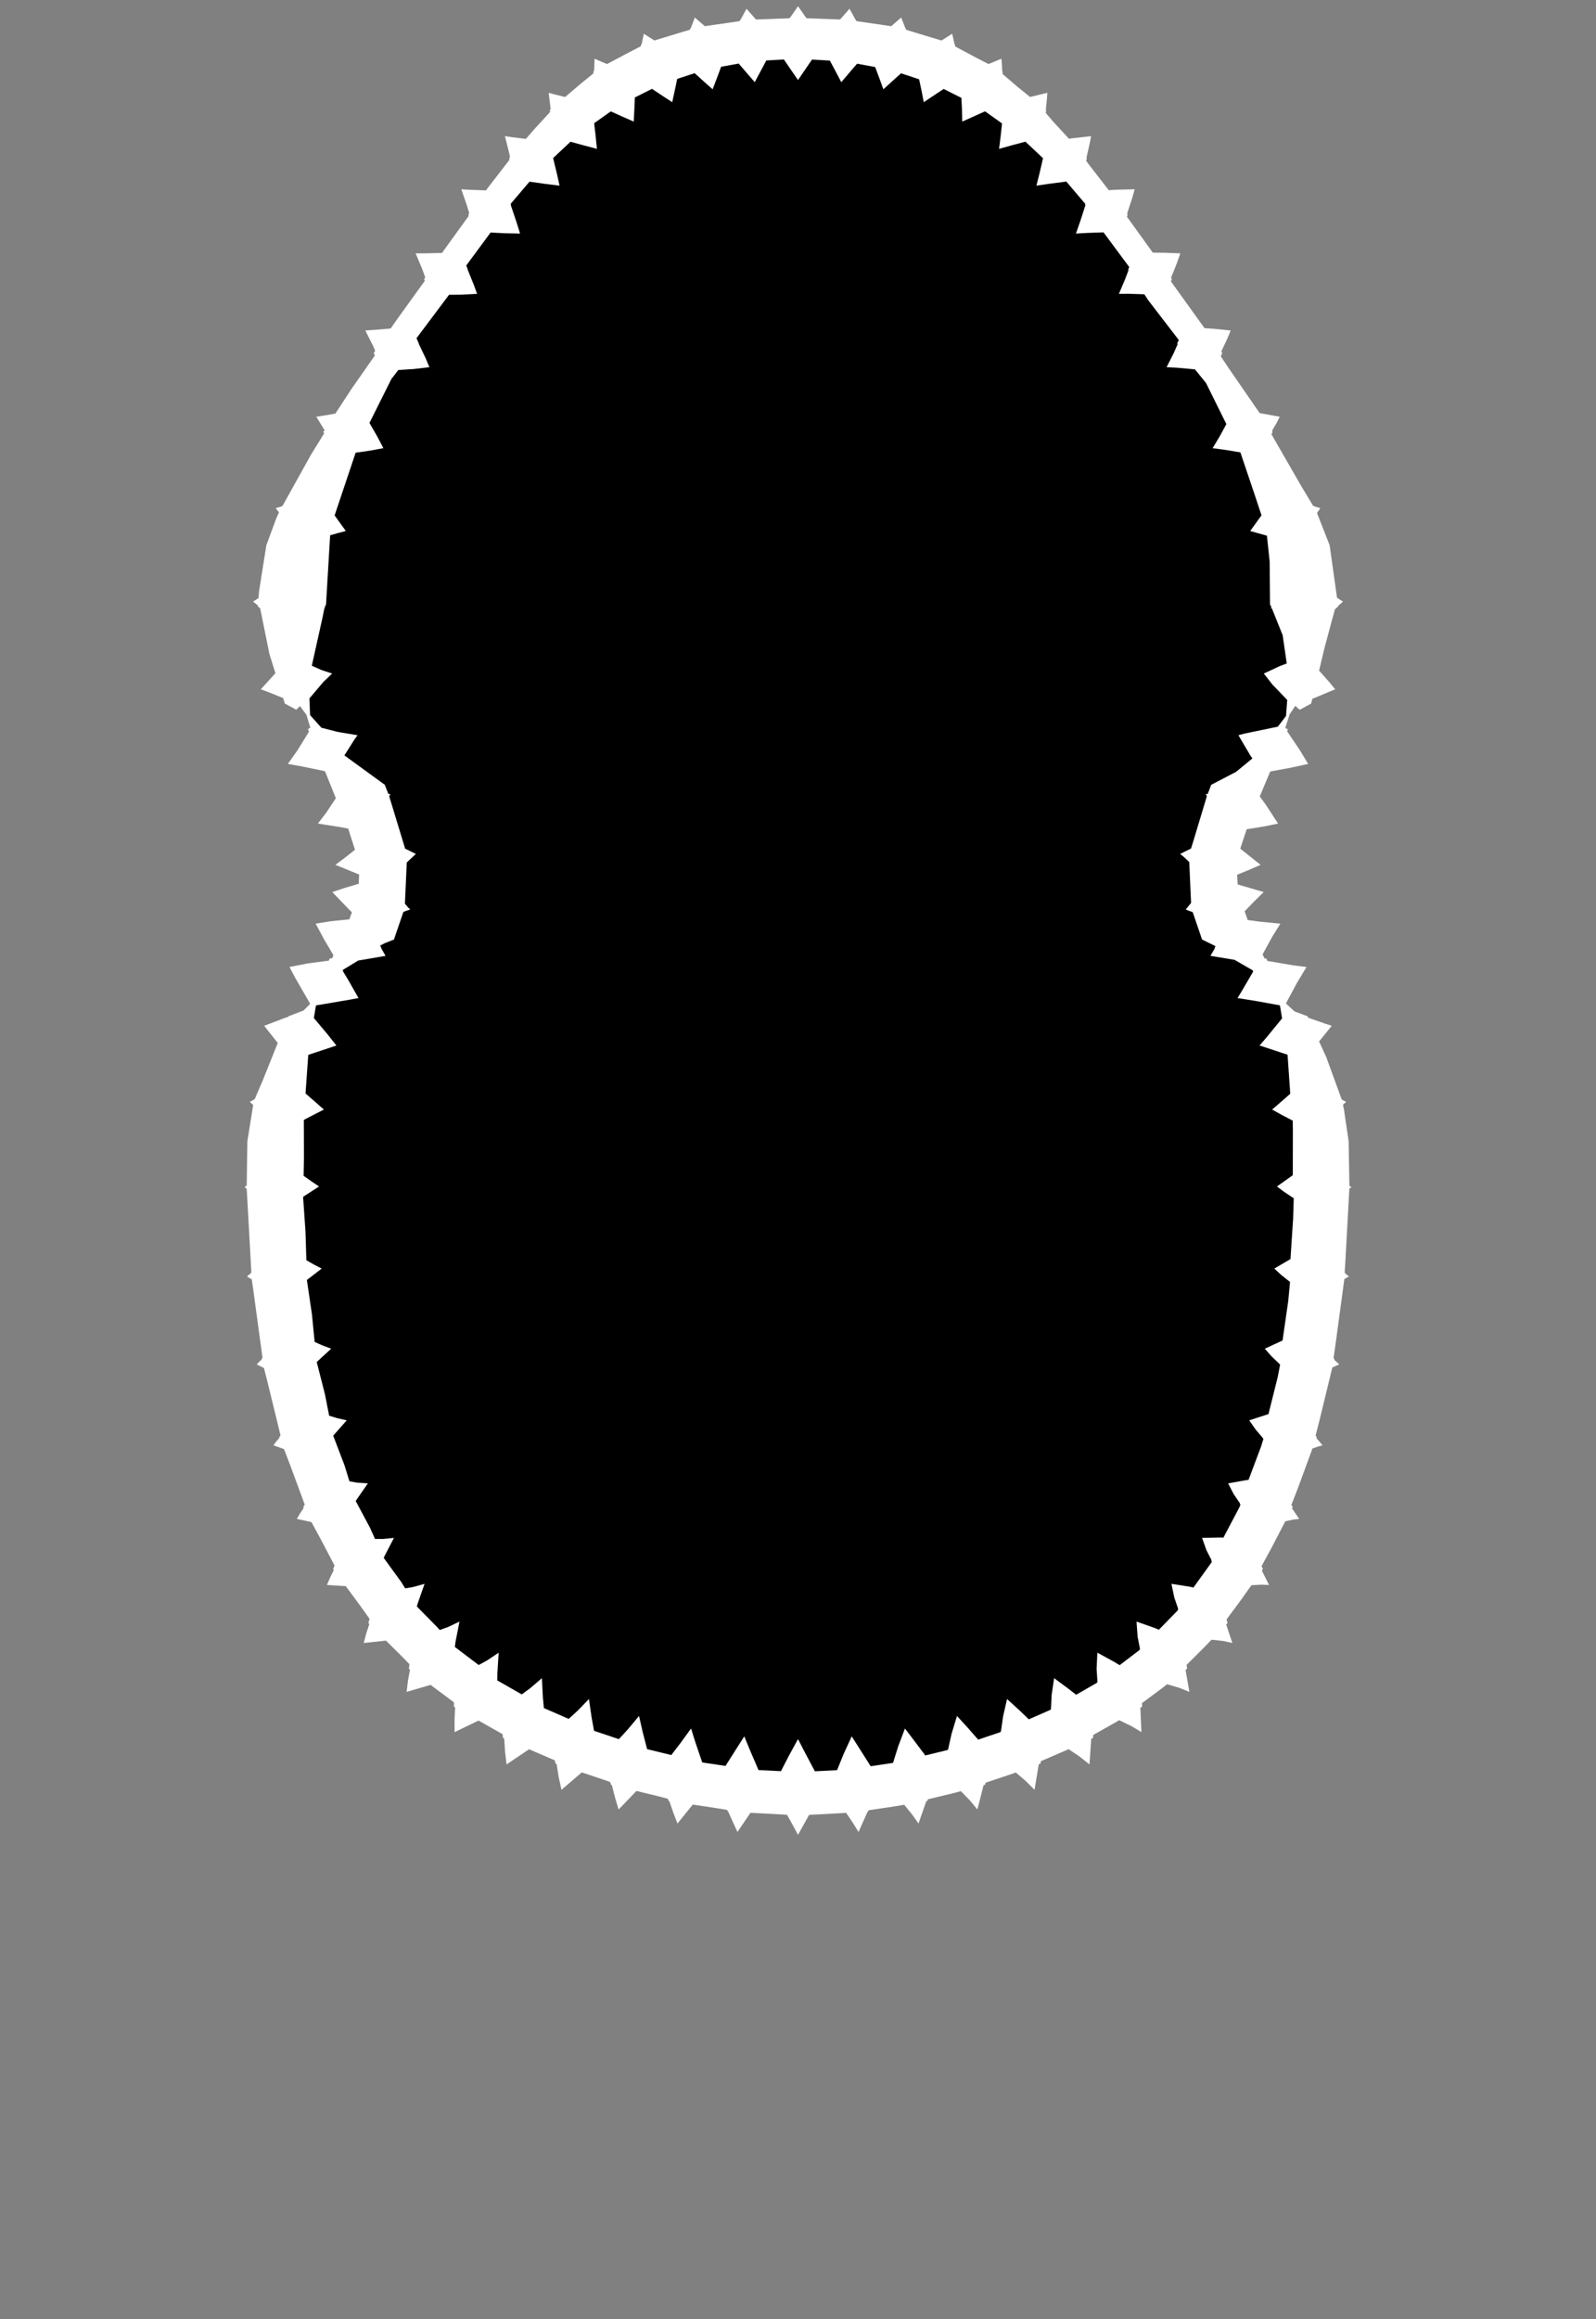 <svg width="43.79" height="63.59" xmlns="http://www.w3.org/2000/svg" xmlns:svg="http://www.w3.org/2000/svg" xmlns:xlink="http://www.w3.org/1999/xlink" xmlns:slic3r="http://slic3r.org/namespaces/slic3r"><rect width="100%" height="100%" fill="#808080" stroke="none"/><g xmlns="http://www.w3.org/2000/svg" slic3r:z="2.975e-006" id="layer8">
    <polygon style="fill: white" points="21.968,0.273 22.116,0.484 22.119,0.484 22.131,0.5 22.667,0.52 23.047,0.534 23.062,0.516 23.066,0.516 23.308,0.241 23.365,0.342 23.479,0.55 23.484,0.55 23.501,0.58 24.104,0.667 24.452,0.718 24.473,0.699 24.474,0.699 24.726,0.481 24.764,0.577 24.841,0.775 24.847,0.776 24.864,0.818 25.52,1.017 25.832,1.111 26.125,0.926 26.148,1.021 26.192,1.219 26.198,1.221 26.212,1.277 26.818,1.6 27.123,1.756 27.476,1.61 27.486,1.72 27.499,1.948 27.505,1.952 27.511,2.032 27.922,2.384 28.262,2.659 28.736,2.545 28.726,2.699 28.695,3.008 28.703,3.014 28.695,3.1 28.901,3.34 29.329,3.804 29.426,3.791 29.936,3.733 29.897,3.941 29.809,4.325 29.82,4.337 29.803,4.412 29.862,4.493 30.421,5.214 30.668,5.201 31.133,5.19 31.062,5.439 30.924,5.86 30.94,5.881 30.921,5.944 31.63,6.927 31.945,6.93 32.386,6.947 32.294,7.206 32.129,7.619 32.153,7.651 32.128,7.717 33.048,8.997 33.303,9.015 33.767,9.061 33.675,9.285 33.509,9.638 33.536,9.677 33.496,9.77 33.697,10.073 34.562,11.327 35.112,11.426 35.04,11.573 34.899,11.816 34.918,11.844 34.885,11.907 35.687,13.301 36.029,13.869 36.062,13.879 36.064,13.884 36.226,13.933 36.198,13.977 36.141,14.054 36.144,14.06 36.137,14.071 36.482,14.95 36.684,16.388 36.78,16.452 36.848,16.497 36.716,16.61 36.718,16.624 36.626,16.707 36.347,17.74 36.192,18.387 36.473,18.704 36.634,18.899 36.086,19.128 36.007,19.158 35.975,19.291 35.663,19.46 35.6,19.41 35.543,19.351 35.384,19.584 35.265,19.956 35.327,19.998 35.343,19.985 35.315,20.051 35.662,20.565 35.892,20.945 35.429,21.047 34.887,21.147 34.885,21.15 34.851,21.155 34.564,21.837 34.732,22.067 35.067,22.581 34.684,22.66 34.205,22.737 34.03,23.269 34.587,23.713 34.255,23.857 33.944,23.984 33.958,24.248 33.994,24.26 34.672,24.459 34.407,24.72 34.15,24.986 34.234,25.226 34.57,25.271 35.13,25.325 34.908,25.683 34.643,26.166 34.692,26.277 34.746,26.282 34.772,26.347 35.491,26.469 35.847,26.513 35.583,26.953 35.282,27.513 35.519,27.732 35.875,27.864 35.893,27.904 36.386,28.077 36.54,28.125 36.192,28.555 36.388,28.981 36.812,30.143 36.819,30.147 36.82,30.15 36.905,30.197 36.936,30.213 36.848,30.289 36.876,30.427 37.003,31.291 37.022,32.402 37.022,32.504 37.027,32.507 37.027,32.514 37.08,32.549 37.058,32.564 37.023,32.589 36.91,34.644 36.894,34.888 36.908,34.9 36.906,34.916 37.012,34.999 36.96,35.027 36.885,35.071 36.639,36.89 36.589,37.235 36.612,37.259 36.607,37.28 36.746,37.411 36.667,37.443 36.555,37.496 36.202,38.949 36.096,39.361 36.127,39.4 36.117,39.428 36.288,39.628 36.172,39.659 36.011,39.714 35.612,40.8 35.432,41.262 35.469,41.321 35.45,41.357 35.645,41.646 35.484,41.665 35.266,41.71 34.879,42.454 34.614,42.941 34.651,43.022 34.622,43.063 34.819,43.457 34.611,43.449 34.336,43.464 34.011,43.92 33.653,44.402 33.682,44.502 33.644,44.541 33.812,45.048 33.565,44.994 33.242,44.958 33.01,45.197 32.557,45.648 32.572,45.753 32.528,45.787 32.634,46.389 32.365,46.28 32.023,46.179 31.879,46.291 31.333,46.697 31.336,46.795 31.288,46.823 31.318,47.492 31.045,47.328 30.708,47.165 30.621,47.217 29.996,47.569 29.989,47.653 29.941,47.675 29.892,48.378 29.631,48.169 29.319,47.959 29.242,47.994 28.561,48.288 28.549,48.355 28.501,48.372 28.385,49.074 28.149,48.837 27.87,48.599 27.749,48.642 27.042,48.879 27.028,48.936 26.987,48.946 26.817,49.613 26.613,49.367 26.364,49.11 26.158,49.165 25.459,49.334 25.443,49.381 25.415,49.385 25.202,49.998 25.028,49.753 24.81,49.484 24.511,49.533 23.834,49.634 23.818,49.672 23.805,49.672 23.556,50.23 23.407,49.989 23.216,49.706 22.853,49.727 22.2,49.761 21.895,50.308 21.763,50.062 21.612,49.791 21.612,49.791 21.609,49.786 21.593,49.758 21.227,49.737 20.59,49.704 20.234,50.23 20.111,49.964 19.981,49.672 19.972,49.672 19.951,49.624 19.655,49.576 19.008,49.479 18.588,49.998 18.474,49.701 18.364,49.383 18.347,49.381 18.325,49.319 18.128,49.267 17.463,49.105 16.973,49.613 16.874,49.284 16.787,48.942 16.763,48.936 16.741,48.86 16.64,48.823 15.962,48.596 15.405,49.074 15.329,48.722 15.272,48.365 15.241,48.355 15.224,48.268 15.183,48.249 14.516,47.962 13.898,48.378 13.857,48.022 13.834,47.667 13.801,47.653 13.79,47.549 13.751,47.526 13.129,47.175 12.472,47.492 12.472,47.151 12.487,46.813 12.455,46.795 12.455,46.677 12.368,46.61 11.814,46.197 11.156,46.389 11.194,46.081 11.249,45.776 11.218,45.753 11.234,45.629 11.059,45.449 10.59,44.983 9.979,45.048 10.048,44.789 10.134,44.528 10.108,44.502 10.139,44.385 9.859,43.993 9.487,43.49 8.971,43.457 9.056,43.256 9.159,43.049 9.139,43.022 9.18,42.927 8.814,42.228 8.545,41.733 8.145,41.646 8.23,41.5 8.334,41.344 8.321,41.321 8.361,41.252 7.962,40.174 7.792,39.732 7.502,39.628 7.576,39.529 7.67,39.418 7.663,39.4 7.697,39.355 7.334,37.869 7.242,37.508 7.044,37.411 7.103,37.347 7.182,37.272 7.178,37.259 7.203,37.232 6.948,35.356 6.908,35.079 6.778,34.999 6.822,34.959 6.883,34.91 6.882,34.9 6.897,34.887 6.777,32.731 6.768,32.592 6.71,32.549 6.732,32.532 6.763,32.511 6.763,32.507 6.769,32.503 6.787,31.291 6.947,30.295 6.879,30.235 6.854,30.213 6.99,30.135 7.204,29.636 7.621,28.596 7.344,28.248 7.25,28.125 7.82,27.908 7.908,27.88 7.915,27.864 8.327,27.707 8.511,27.524 8.098,26.807 7.943,26.513 8.446,26.415 9.024,26.339 9.044,26.282 9.112,26.274 9.149,26.191 8.901,25.772 8.66,25.325 9.076,25.258 9.585,25.207 9.655,25.015 9.567,24.927 9.118,24.459 9.471,24.342 9.841,24.232 9.855,23.979 9.203,23.713 9.486,23.5 9.74,23.299 9.553,22.719 9.332,22.677 8.723,22.581 8.95,22.284 9.215,21.885 8.919,21.152 8.905,21.15 8.901,21.141 8.319,21.021 7.898,20.945 8.157,20.58 8.478,20.061 8.447,19.985 8.455,19.991 8.513,19.949 8.408,19.599 8.231,19.36 8.127,19.46 8.045,19.414 7.815,19.291 7.768,19.139 7.37,18.979 7.156,18.899 7.527,18.491 7.556,18.457 7.393,17.934 7.139,16.681 7.073,16.624 7.075,16.601 7.001,16.54 6.942,16.497 7.092,16.397 7.109,16.204 7.308,14.95 7.578,14.219 7.647,14.063 7.646,14.06 7.654,14.046 7.564,13.933 7.618,13.917 7.726,13.885 7.728,13.879 7.751,13.872 8.542,12.451 8.893,11.884 8.872,11.844 8.905,11.794 8.678,11.426 8.856,11.399 9.202,11.34 9.644,10.664 10.285,9.747 10.254,9.677 10.294,9.619 10.235,9.483 10.023,9.061 10.285,9.044 10.719,9.007 10.873,8.785 11.656,7.699 11.637,7.651 11.668,7.606 11.575,7.354 11.404,6.947 11.689,6.946 12.128,6.935 12.15,6.903 12.862,5.918 12.85,5.882 12.875,5.847 12.806,5.62 12.657,5.19 12.911,5.205 13.334,5.22 13.392,5.141 13.98,4.38 13.97,4.337 13.994,4.31 13.974,4.212 13.854,3.733 14.053,3.762 14.423,3.808 14.425,3.806 14.43,3.807 14.642,3.562 15.093,3.071 15.087,3.014 15.109,2.996 15.054,2.545 15.196,2.583 15.475,2.654 15.478,2.651 15.506,2.659 15.946,2.285 16.281,2.014 16.285,1.952 16.3,1.944 16.314,1.61 16.412,1.653 16.619,1.741 16.621,1.74 16.656,1.755 17.287,1.421 17.58,1.27 17.592,1.221 17.604,1.217 17.665,0.926 17.748,0.979 17.927,1.092 17.928,1.092 17.955,1.11 18.621,0.907 18.927,0.816 18.943,0.776 18.953,0.774 19.064,0.481 19.144,0.55 19.317,0.699 19.317,0.699 19.339,0.718 19.947,0.63 20.29,0.58 20.306,0.55 20.314,0.55 20.482,0.241 20.561,0.329 20.726,0.516 20.728,0.516 20.744,0.535 21.281,0.515 21.659,0.501 21.671,0.484 21.678,0.484 21.895,0.171" slic3r:type="contour"/>
    <polygon style="fill: black" points="21.025,1.658 20.923,1.851 20.708,2.253 20.499,2.011 20.268,1.743 19.785,1.831 19.718,2.014 19.553,2.449 19.317,2.239 19.059,2.006 18.58,2.164 18.543,2.346 18.444,2.802 18.178,2.628 17.889,2.436 17.418,2.673 17.411,2.884 17.388,3.334 17.085,3.201 16.759,3.054 16.302,3.378 16.337,3.677 16.378,4.081 16.032,3.99 15.652,3.887 15.176,4.334 15.277,4.751 15.353,5.09 14.966,5.043 14.528,4.981 14.012,5.588 14.021,5.618 14.015,5.625 14.182,6.123 14.269,6.404 13.85,6.395 13.46,6.376 12.793,7.279 12.836,7.394 12.833,7.397 13,7.81 13.09,8.057 12.653,8.08 12.32,8.083 11.428,9.273 11.491,9.417 11.488,9.422 11.678,9.821 11.782,10.068 11.351,10.118 10.929,10.145 10.739,10.391 10.137,11.596 10.36,11.984 10.519,12.288 10.157,12.355 9.758,12.412 9.703,12.576 9.181,14.132 9.199,14.157 9.488,14.559 9.276,14.615 9.058,14.677 8.945,16.576 8.908,16.649 8.924,16.661 8.901,16.673 8.854,16.912 8.555,18.253 8.825,18.373 9.114,18.467 8.874,18.696 8.49,19.149 8.508,19.608 8.818,19.953 9.265,20.068 9.811,20.159 9.734,20.262 9.449,20.712 10.558,21.518 10.654,21.765 10.684,21.77 10.711,21.776 10.678,21.83 10.695,21.886 11.116,23.269 11.299,23.359 11.411,23.413 11.16,23.648 11.156,23.751 11.11,24.777 11.199,24.884 11.256,24.936 11.1,24.99 11.1,24.992 11.067,25.005 11.039,25.088 10.809,25.76 10.551,25.863 10.43,25.926 10.468,26.001 10.462,26.004 10.579,26.208 10.52,26.218 9.827,26.337 9.4,26.597 9.417,26.628 9.411,26.633 9.551,26.863 9.836,27.365 9.588,27.411 8.67,27.567 8.611,27.913 8.972,28.341 9.23,28.666 8.826,28.801 8.458,28.922 8.383,29.981 8.662,30.224 8.886,30.422 8.436,30.653 8.336,30.707 8.34,31.716 8.33,32.24 8.55,32.394 8.754,32.531 8.32,32.812 8.319,32.83 8.317,32.832 8.382,33.773 8.406,34.553 8.613,34.672 8.826,34.782 8.42,35.095 8.559,36.04 8.633,36.794 8.846,36.889 9.087,36.979 8.69,37.344 8.916,38.23 9.031,38.816 9.248,38.883 9.514,38.943 9.162,39.341 9.143,39.366 9.453,40.178 9.588,40.616 9.805,40.652 10.093,40.672 9.783,41.118 9.76,41.156 10.153,41.891 10.288,42.194 10.503,42.196 10.809,42.166 10.553,42.66 10.529,42.716 11.007,43.373 11.117,43.55 11.329,43.515 11.649,43.426 11.462,43.96 11.438,44.048 12.003,44.621 12.064,44.692 12.281,44.615 12.607,44.462 12.498,45.018 12.479,45.156 13.133,45.652 13.358,45.53 13.682,45.314 13.647,45.87 13.644,46.074 14.315,46.458 14.55,46.286 14.868,46.013 14.896,46.549 14.922,46.832 15.603,47.129 15.848,46.906 16.159,46.584 16.231,47.082 16.299,47.456 16.98,47.685 17.227,47.416 17.533,47.049 17.635,47.495 17.755,47.959 18.419,48.12 18.663,47.802 18.961,47.393 19.084,47.786 19.268,48.324 19.906,48.419 20.138,48.053 20.421,47.608 20.564,47.956 20.811,48.532 21.427,48.563 21.636,48.157 21.895,47.683 22.06,48.003 22.358,48.566 22.967,48.535 23.144,48.099 23.369,47.608 23.567,47.92 23.889,48.427 24.503,48.335 24.642,47.889 24.829,47.393 25.07,47.709 25.387,48.131 25.978,47.988 26.011,47.977 26.108,47.539 26.257,47.049 26.55,47.369 26.838,47.698 27.446,47.493 27.448,47.482 27.463,47.475 27.522,47.061 27.631,46.584 27.978,46.901 28.227,47.141 28.821,46.881 28.822,46.873 28.835,46.865 28.854,46.475 28.922,46.013 29.321,46.307 29.526,46.468 30.098,46.139 30.098,46.131 30.112,46.121 30.088,45.756 30.109,45.314 30.555,45.557 30.721,45.656 31.268,45.238 31.267,45.225 31.279,45.213 31.213,44.876 31.183,44.462 31.667,44.631 31.797,44.684 32.322,44.146 32.317,44.124 32.326,44.111 32.22,43.804 32.141,43.426 32.647,43.506 32.746,43.527 33.25,42.826 33.235,42.791 33.242,42.779 33.101,42.502 32.981,42.166 33.491,42.155 33.568,42.158 34,41.339 34.035,41.259 34.014,41.223 34.018,41.214 33.848,40.964 33.697,40.672 34.198,40.582 34.257,40.575 34.604,39.651 34.664,39.454 34.641,39.423 34.642,39.418 34.449,39.193 34.276,38.943 34.762,38.785 34.803,38.774 35.057,37.758 35.123,37.416 35.089,37.38 34.888,37.189 34.703,36.979 35.19,36.754 35.346,35.671 35.395,35.149 35.151,34.955 34.964,34.782 35.407,34.522 35.48,33.41 35.497,32.854 35.238,32.682 35.036,32.531 35.471,32.222 35.473,30.982 35.469,30.726 35.159,30.564 34.904,30.422 35.25,30.122 35.401,29.989 35.327,28.919 34.929,28.787 34.56,28.666 34.784,28.404 35.177,27.923 35.118,27.565 34.484,27.45 33.954,27.365 34.051,27.208 34.384,26.639 34.373,26.628 34.382,26.611 33.872,26.317 33.211,26.208 33.234,26.17 33.329,26.005 33.322,26.001 33.351,25.942 32.981,25.76 32.725,25.009 32.612,24.969 32.534,24.936 32.68,24.757 32.676,24.668 32.63,23.635 32.473,23.489 32.38,23.413 32.679,23.265 32.731,23.099 33.114,21.827 33.095,21.797 33.079,21.776 33.131,21.768 33.132,21.766 33.137,21.764 33.157,21.716 33.232,21.518 33.916,21.162 34.363,20.794 34.308,20.717 33.979,20.159 34.154,20.112 35.061,19.924 35.285,19.631 35.318,19.192 34.91,18.767 34.676,18.467 35.1,18.269 35.305,18.191 35.193,17.417 34.897,16.68 34.875,16.668 34.866,16.661 34.886,16.644 34.846,16.576 34.836,15.396 34.761,14.688 34.303,14.559 34.449,14.356 34.612,14.13 34.455,13.654 34.033,12.403 33.651,12.34 33.271,12.288 33.468,11.96 33.648,11.628 33.091,10.503 32.786,10.127 32.291,10.082 32.008,10.068 32.202,9.685 32.312,9.436 32.299,9.417 32.342,9.322 31.503,8.23 31.398,8.069 30.969,8.055 30.7,8.057 30.867,7.663 30.964,7.408 30.954,7.394 30.983,7.321 30.278,6.371 29.818,6.387 29.521,6.404 29.655,6.018 29.779,5.632 29.77,5.618 29.778,5.591 29.257,4.978 28.782,5.04 28.437,5.09 28.529,4.722 28.618,4.338 28.135,3.884 27.801,3.973 27.412,4.081 27.455,3.735 27.493,3.384 27.027,3.053 26.812,3.149 26.402,3.334 26.394,3.011 26.379,2.684 25.892,2.439 25.735,2.542 25.346,2.802 25.286,2.493 25.218,2.174 24.722,2.01 24.583,2.134 24.237,2.449 24.13,2.152 24.012,1.838 23.516,1.747 23.38,1.904 23.083,2.253 22.934,1.97 22.769,1.661 22.28,1.633 22.149,1.823 21.895,2.195 21.712,1.929 21.508,1.631" slic3r:type="hole"/>
  </g></svg>